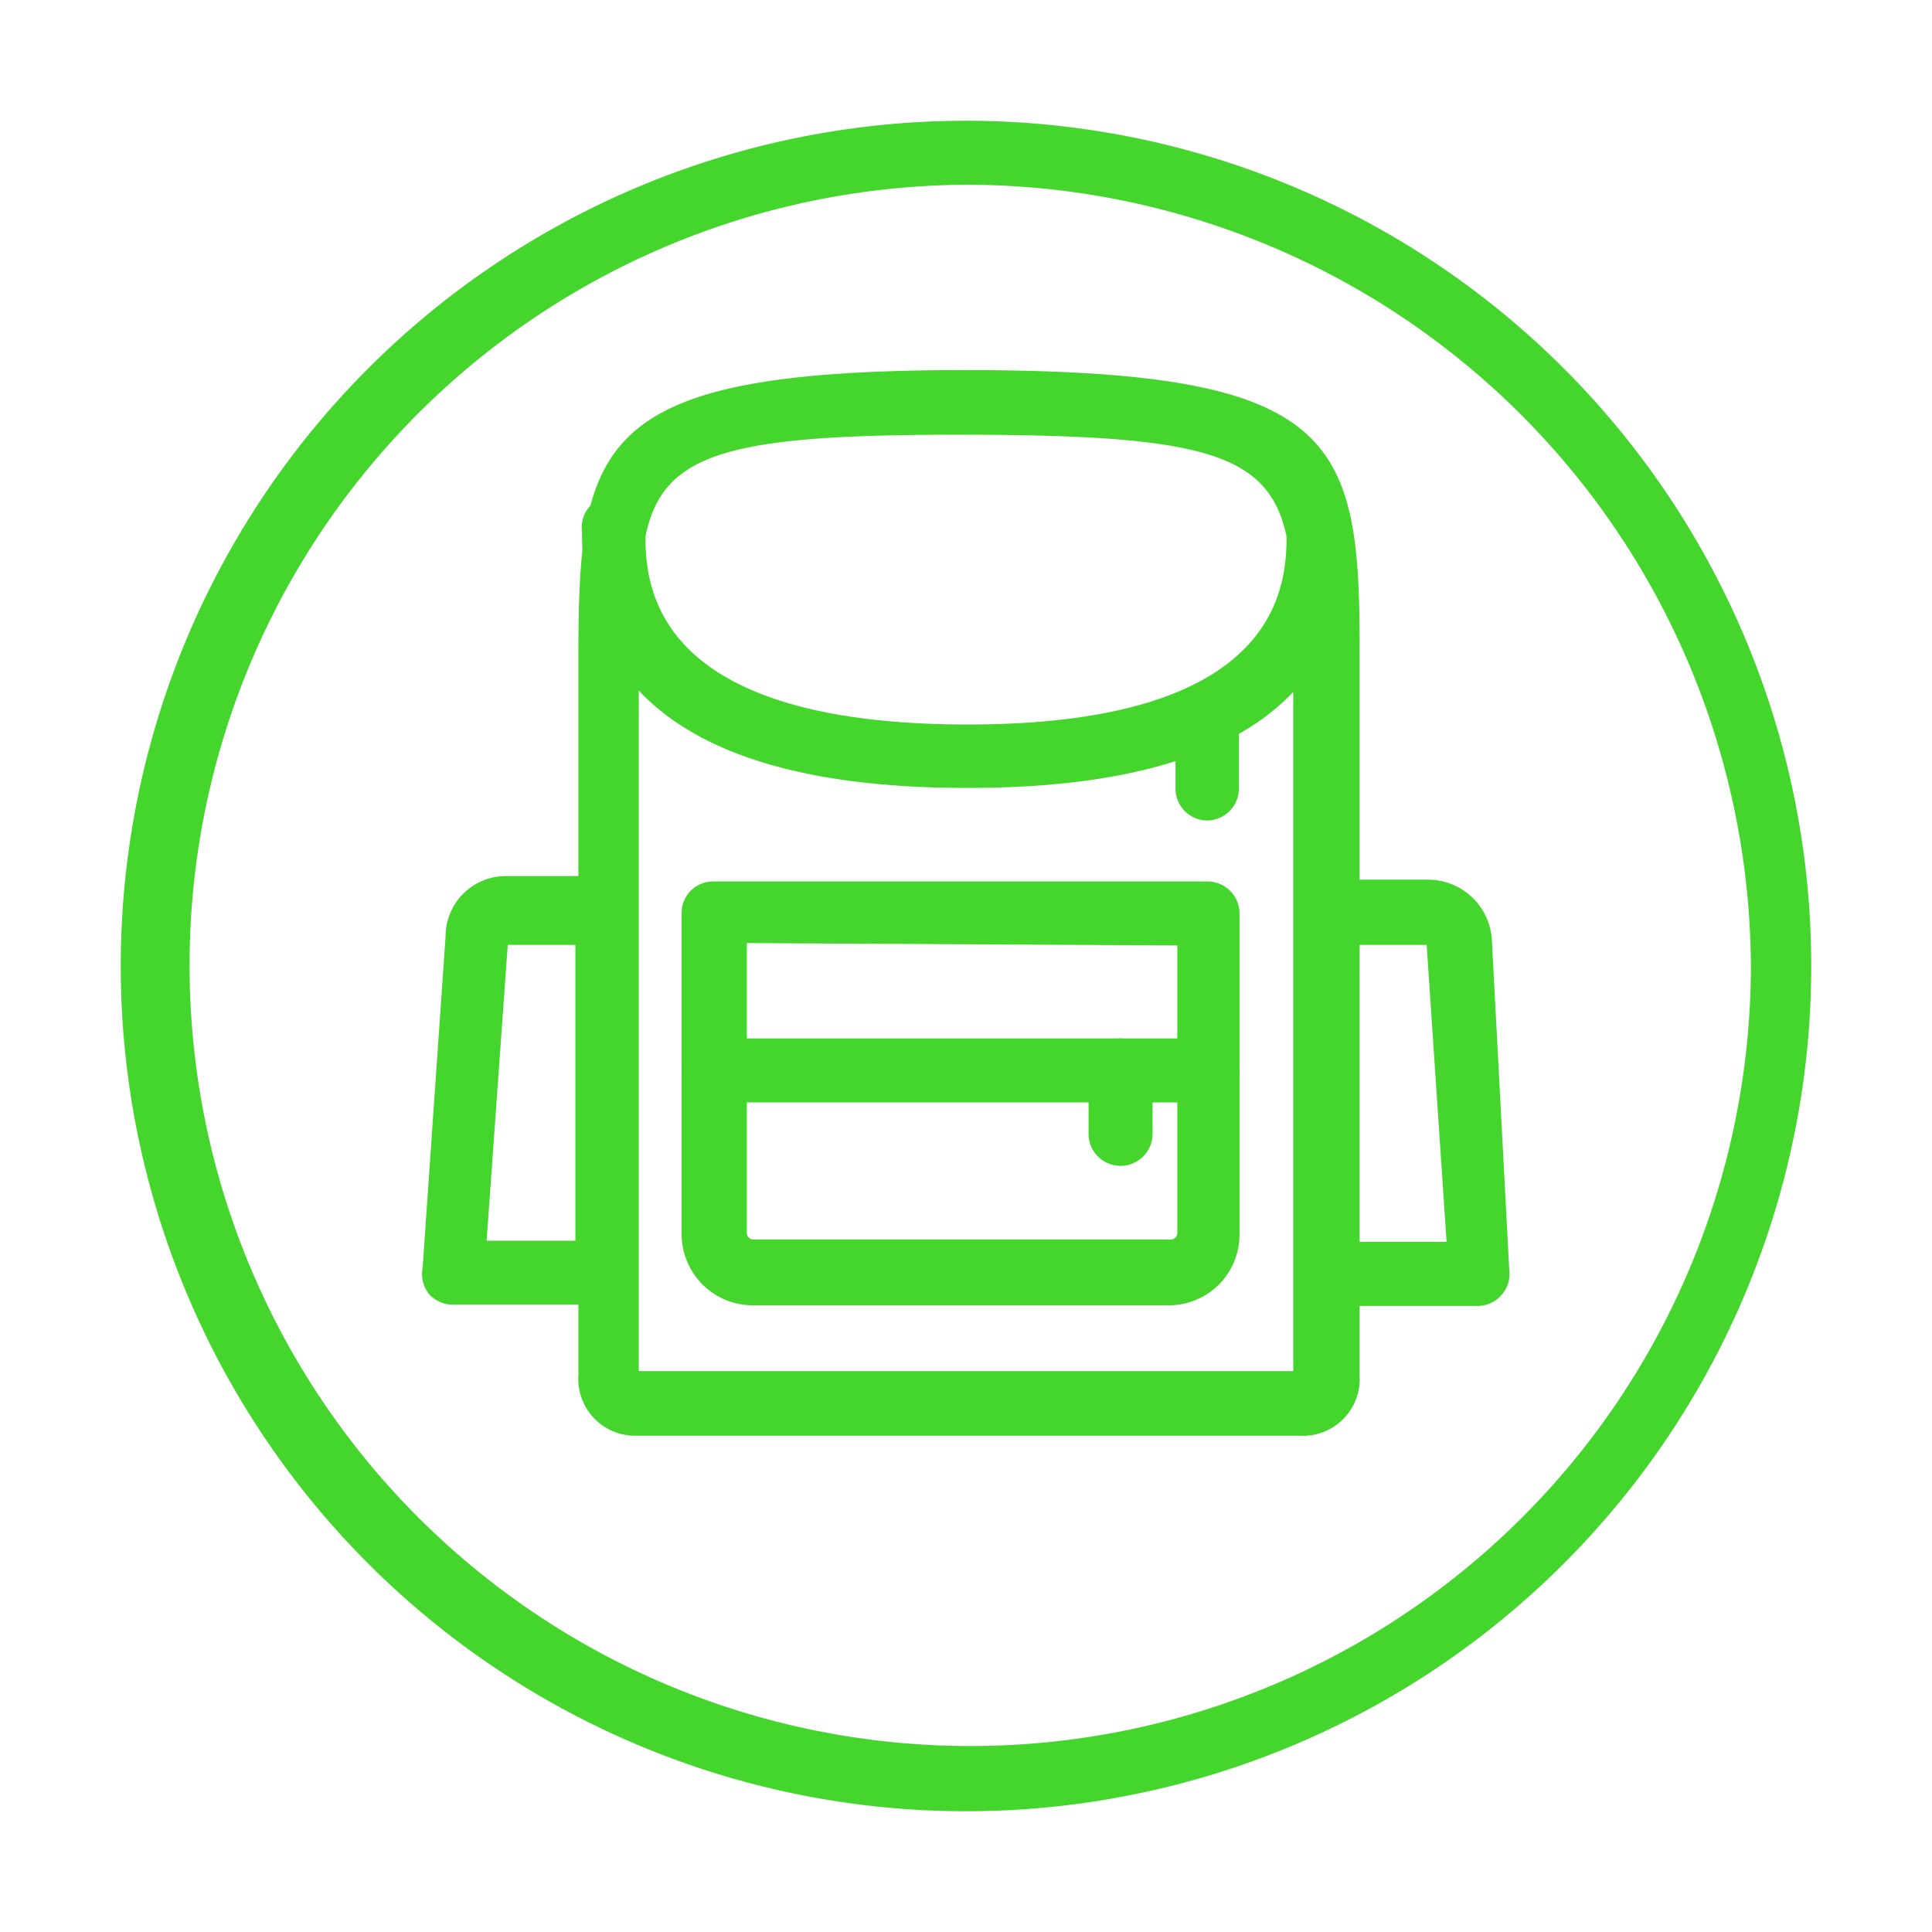 <svg xmlns="http://www.w3.org/2000/svg" viewBox="0 0 32 32"><defs><style>.cls-1{fill:#44d62c;}</style></defs><title>icon</title><g id="Layer_2" data-name="Layer 2"><path class="cls-1" d="M21.52,23.78l-11,0a.94.94,0,0,1-.94-1l0-11.89c0-3.62.3-4.77,6.48-4.76s6.47,1.15,6.46,4.78l0,11.89A.94.94,0,0,1,21.52,23.78ZM10.58,22.71H21.42l0-11.78c0-3.15,0-3.72-5.42-3.73s-5.41.56-5.42,3.71Z"/><path class="cls-1" d="M16,13.05c-4.23,0-6.37-1.43-6.36-4.24a.53.53,0,1,1,1.05,0c0,.79,0,3.18,5.31,3.19s5.31-2.39,5.31-3.18a.53.53,0,0,1,1.06,0C22.38,11.64,20.24,13.06,16,13.05Z"/><path class="cls-1" d="M19.37,21.62H12.46a1.18,1.18,0,0,1-1.17-1.17V15.12a.52.52,0,0,1,.53-.52H20a.53.53,0,0,1,.53.53v5.31A1.17,1.17,0,0,1,19.37,21.62Zm-7-6v4.79a.11.11,0,0,0,.11.12h6.91a.11.11,0,0,0,.11-.12V15.66Z"/><path class="cls-1" d="M20,18.26H11.82a.53.53,0,0,1,0-1.06H20a.53.53,0,0,1,0,1.06Z"/><path class="cls-1" d="M18.56,19.31a.53.53,0,0,1-.53-.53V17.73a.53.53,0,0,1,1.06,0v1.05A.53.53,0,0,1,18.56,19.31Z"/><path class="cls-1" d="M20,13.59a.53.53,0,0,1-.53-.53V12a.53.53,0,0,1,1.05,0v1.05A.53.53,0,0,1,20,13.59Z"/><path class="cls-1" d="M10.06,21.61H7.5a.55.55,0,0,1-.38-.16A.53.53,0,0,1,7,21l.38-5.49a1,1,0,0,1,1-1h1.66a.53.53,0,0,1,.53.53v6A.53.53,0,0,1,10.06,21.61Zm-2-1.06H9.53v-4.9H8.41Z"/><path class="cls-1" d="M24.5,21.63H22a.53.53,0,0,1-.53-.53v-6a.53.53,0,0,1,.53-.53h1.66a1.06,1.06,0,0,1,1.05,1L25,21.07a.51.51,0,0,1-.14.39A.52.52,0,0,1,24.5,21.63Zm-2-1.06h1.46l-.33-4.92H22.49Z"/><path class="cls-1" d="M16,30A14,14,0,1,1,30,16,14,14,0,0,1,16,30ZM16,3.06A12.93,12.93,0,1,0,29,16,13,13,0,0,0,16,3.06Z"/></g></svg>